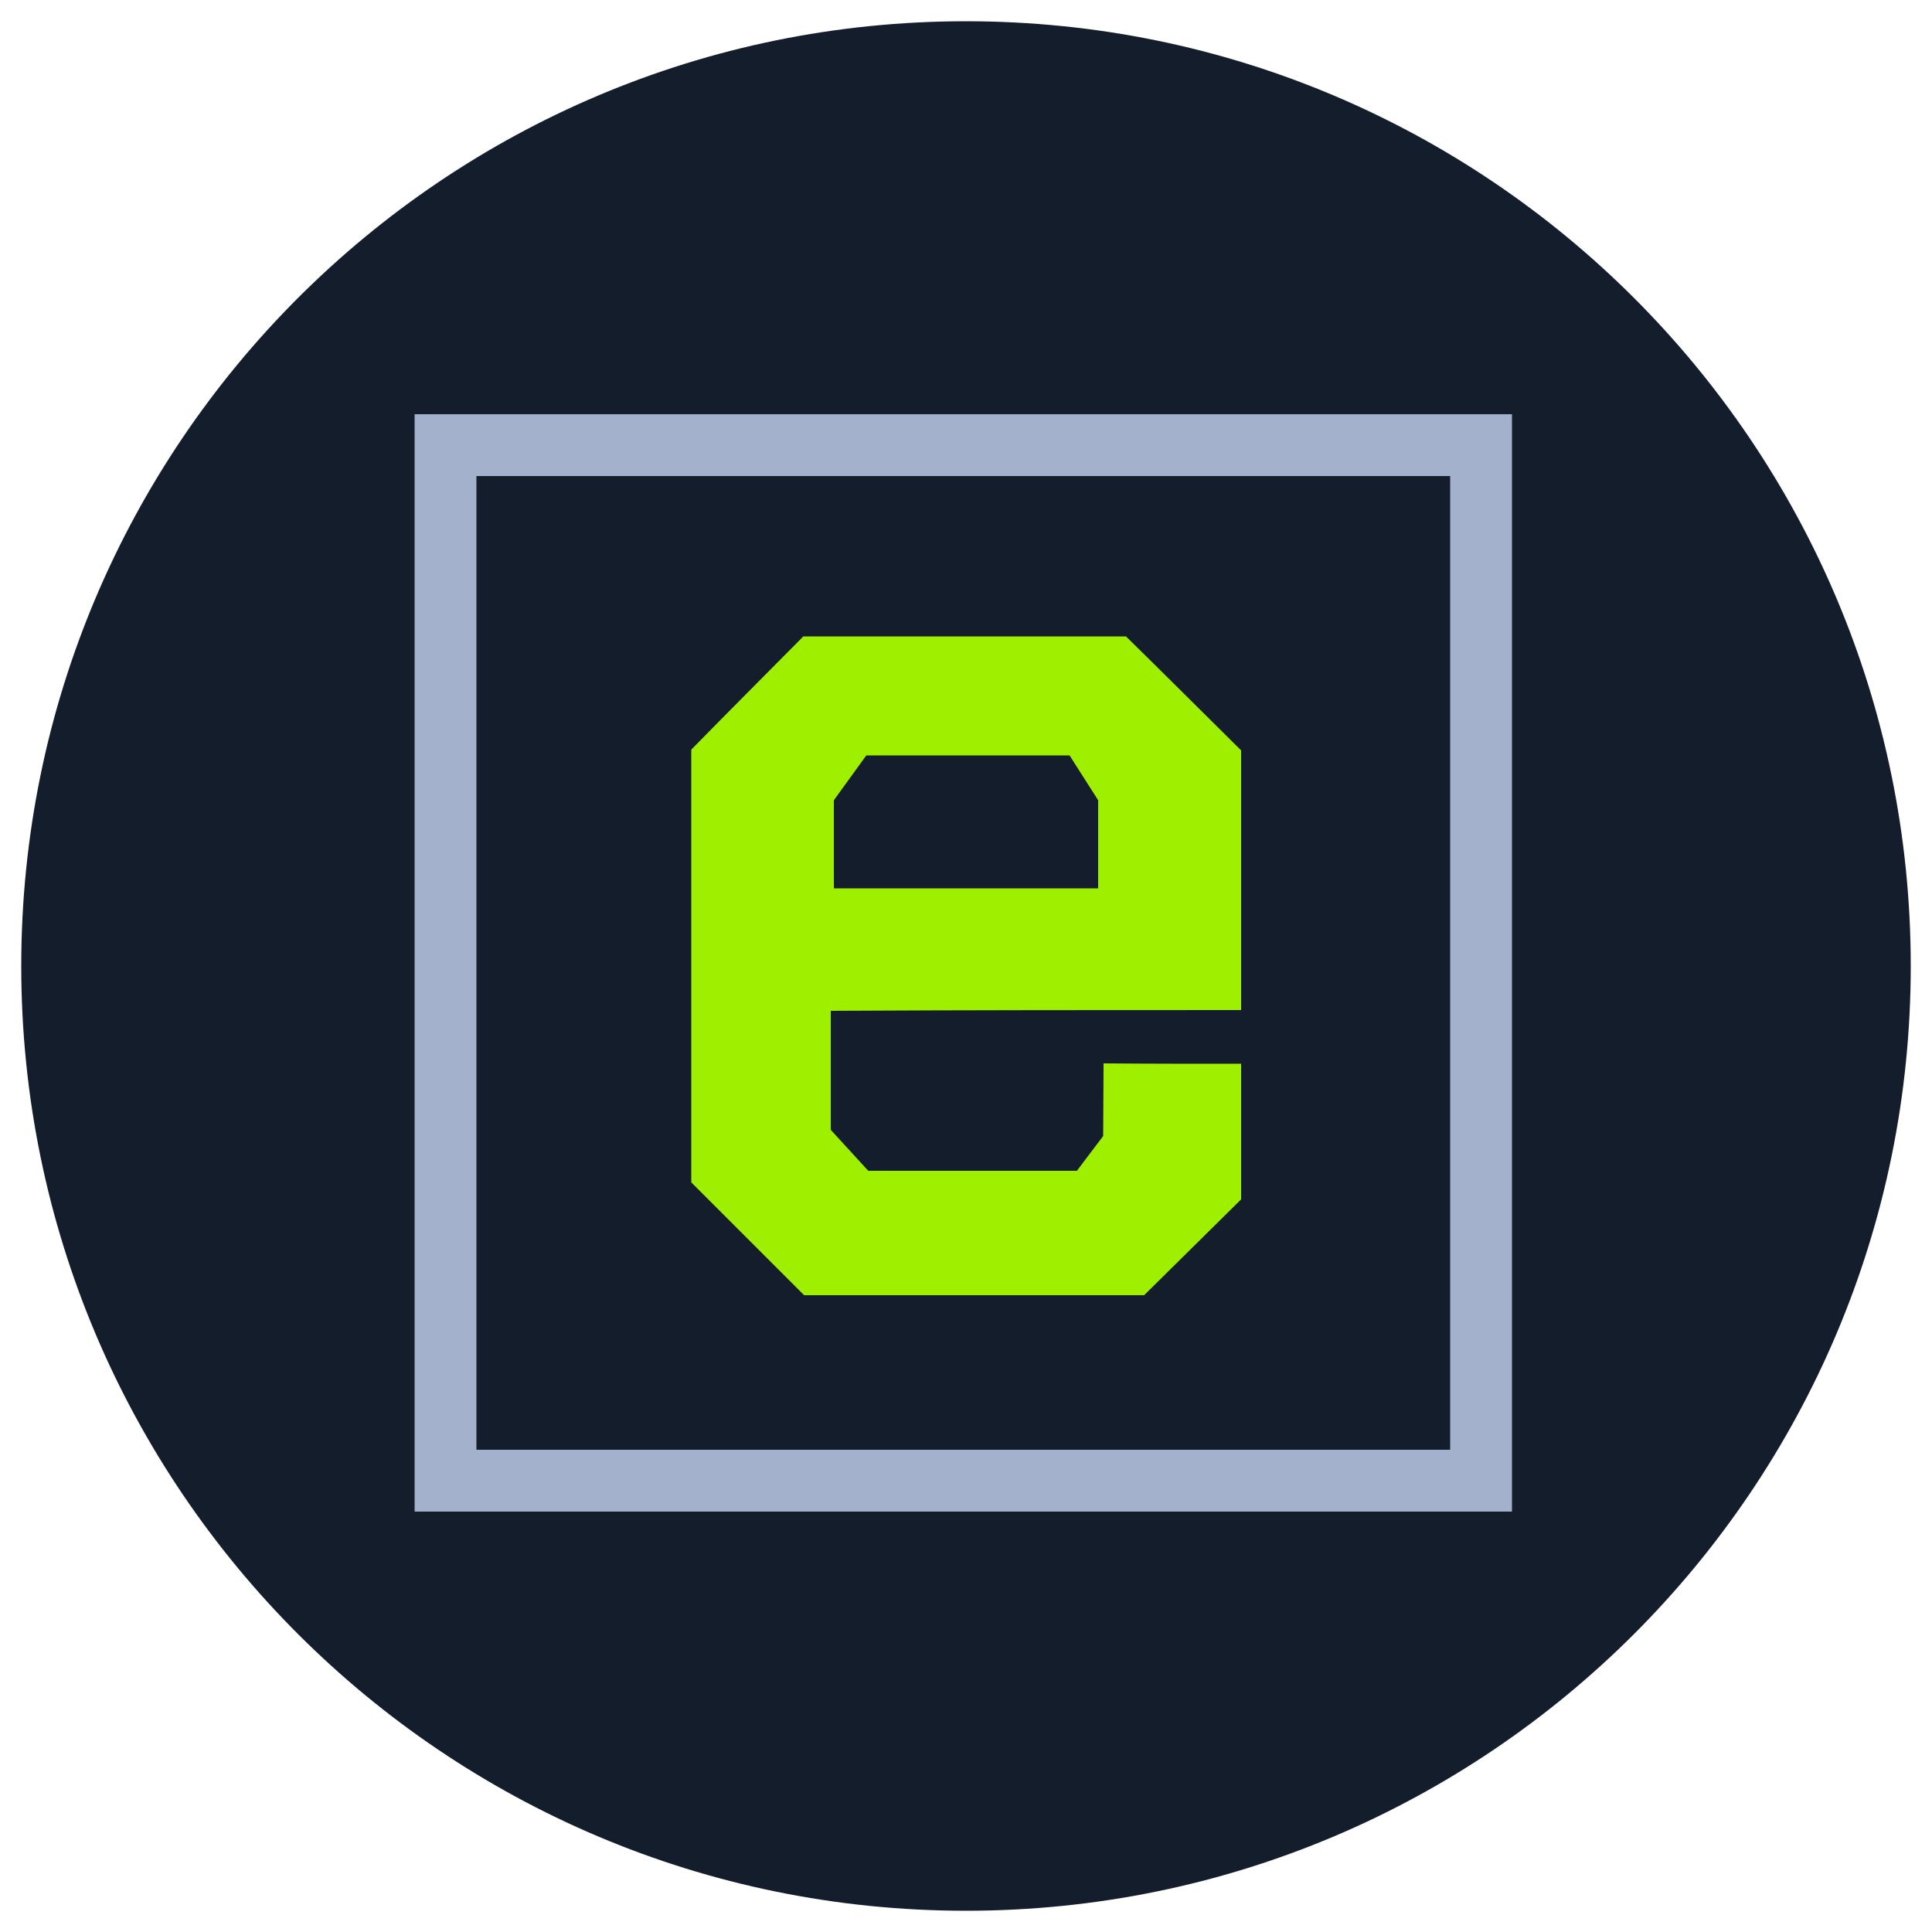 <svg width="512" height="512" viewBox="0 0 512 512" fill="none" xmlns="http://www.w3.org/2000/svg">
<path d="M256 506.368C394.274 506.368 506.368 394.274 506.368 256C506.368 117.726 394.274 5.632 256 5.632C117.725 5.632 5.632 117.726 5.632 256C5.632 394.274 117.725 506.368 256 506.368Z" fill="#141D2B"/>
<path d="M384.307 126.157V384.205H126.259V126.157H384.307ZM400.691 109.773H109.875V400.589H400.691V109.773Z" fill="#A4B1CD"/>
<path d="M328.909 267.674C328.909 244.736 328.909 221.798 328.909 198.861C318.771 188.826 308.633 178.688 298.393 168.653C269.926 168.653 241.357 168.653 212.889 168.653C202.957 178.688 193.024 188.621 183.193 198.656C183.193 220.16 183.193 241.664 183.193 263.168C183.193 264.704 183.193 266.24 183.193 267.674V313.344L213.094 343.245H303.206L328.909 317.85C328.909 305.869 328.909 293.888 328.909 281.907C316.723 281.907 304.537 281.907 292.454 281.805C292.454 288.256 292.352 294.605 292.352 301.056L285.389 310.272H230.093L220.16 299.418V267.878C256.307 267.674 292.659 267.674 328.909 267.674ZM220.979 212.07L229.581 200.192H283.443L291.021 212.07V235.418H220.979V212.07Z" fill="#9FEF00"/>
</svg>
